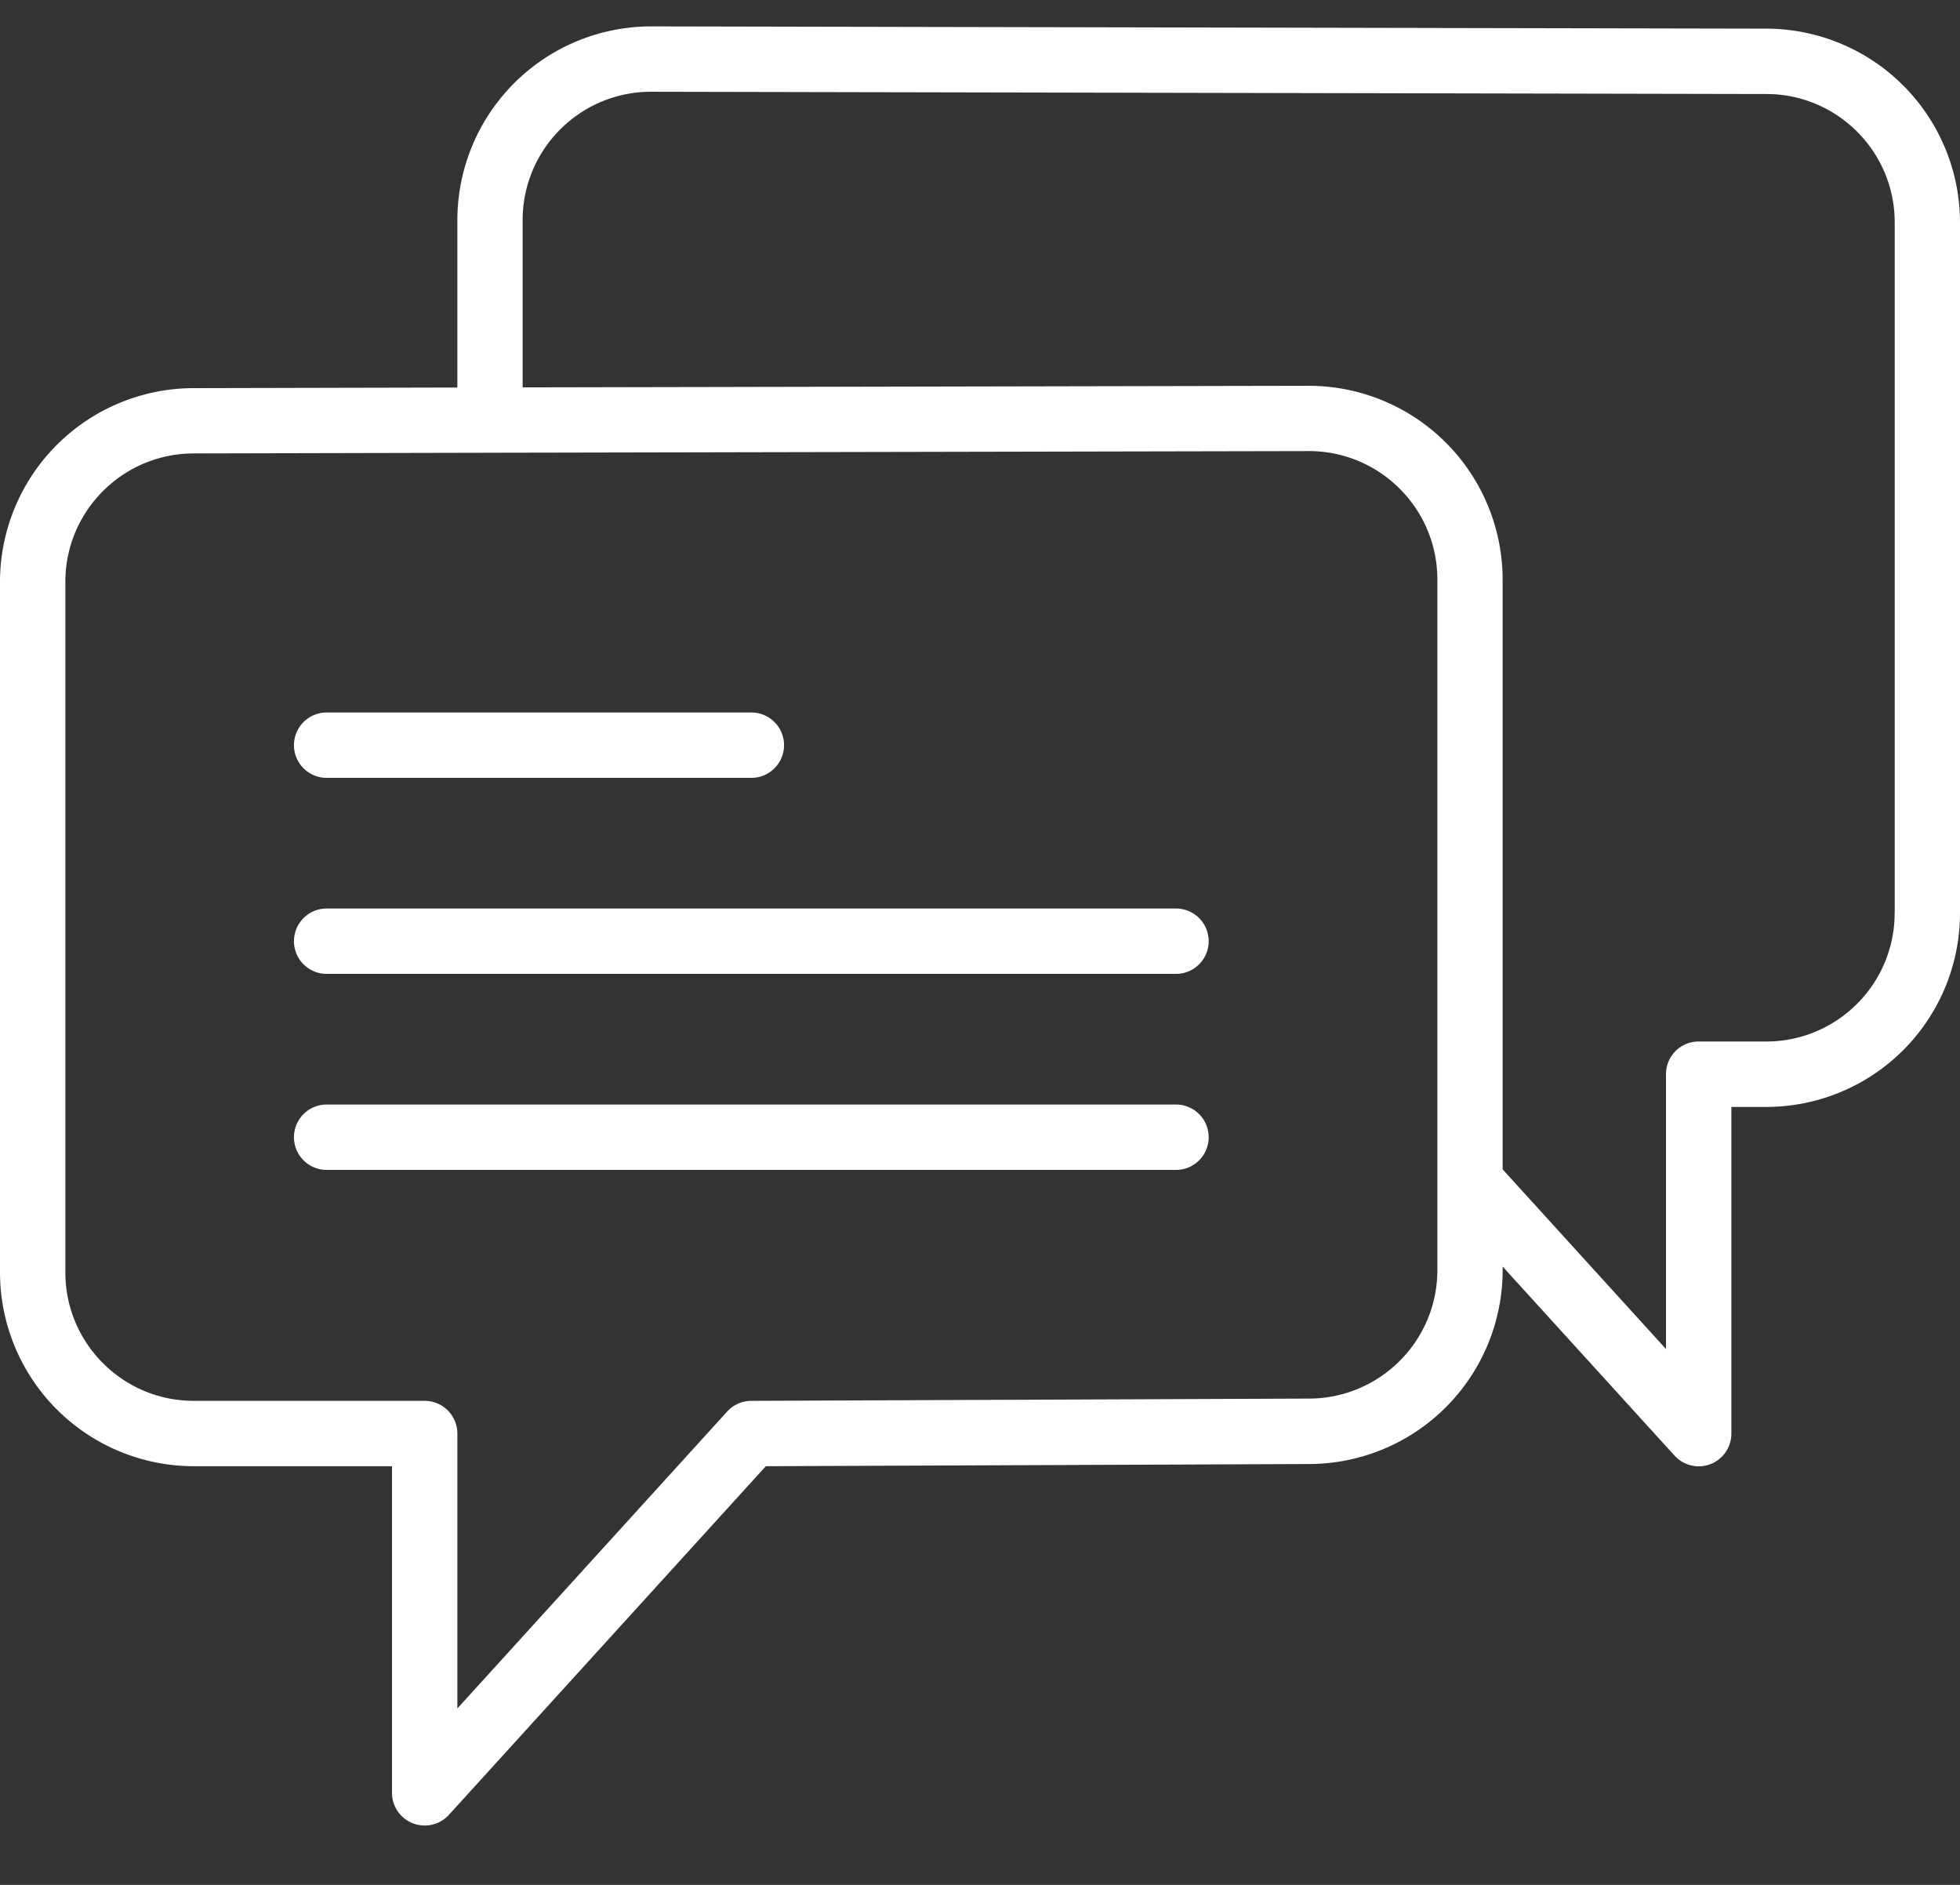 <svg xmlns="http://www.w3.org/2000/svg" width="26" height="25" viewBox="0 0 26 25"><rect x="0" y="0" width="26" height="25" fill="#333333" stroke="none"/><g><g><g><path fill="#fff" d="M4.333 10.317h5.634a.433.433 0 1 0 0-.867H4.333a.433.433 0 1 0 0 .867z"/></g><g><path fill="#fff" d="M15.6 12.05H4.333a.433.433 0 1 0 0 .867H15.6a.433.433 0 1 0 0-.867z"/></g><g><path fill="#fff" d="M15.6 14.65H4.333a.433.433 0 1 0 0 .867H15.6a.433.433 0 1 0 0-.867z"/></g><g><path fill="#fff" d="M23.431.38A2.573 2.573 0 0 1 26 2.95v9.162a2.572 2.572 0 0 1-2.57 2.57h-.463v4.333a.433.433 0 0 1-.754.291l-2.28-2.507v.049a2.572 2.572 0 0 1-2.57 2.57l-7.204.029-4.205 4.625a.434.434 0 0 1-.754-.291v-4.334H2.57A2.572 2.572 0 0 1 0 16.878v-9.16a2.572 2.572 0 0 1 2.57-2.57l3.497-.008V2.92A2.572 2.572 0 0 1 8.637.35zm-4.364 7.306c0-.94-.764-1.703-1.703-1.703L6.5 6.005H6.5l-3.93.009c-.94 0-1.703.764-1.703 1.703v9.16c0 .94.764 1.703 1.703 1.703h3.063c.24 0 .434.195.434.434v3.646l3.579-3.938a.434.434 0 0 1 .319-.142l7.397-.03c.94 0 1.705-.763 1.705-1.703zm6.067 4.425V2.95c0-.94-.764-1.703-1.703-1.703h-.001l-14.795-.03c-.938 0-1.702.763-1.702 1.702v2.219l10.43-.021a2.573 2.573 0 0 1 2.57 2.57v7.823l2.167 2.383v-3.646c0-.24.194-.433.433-.433h.897c.94 0 1.703-.764 1.703-1.703z"/></g></g></g></svg>